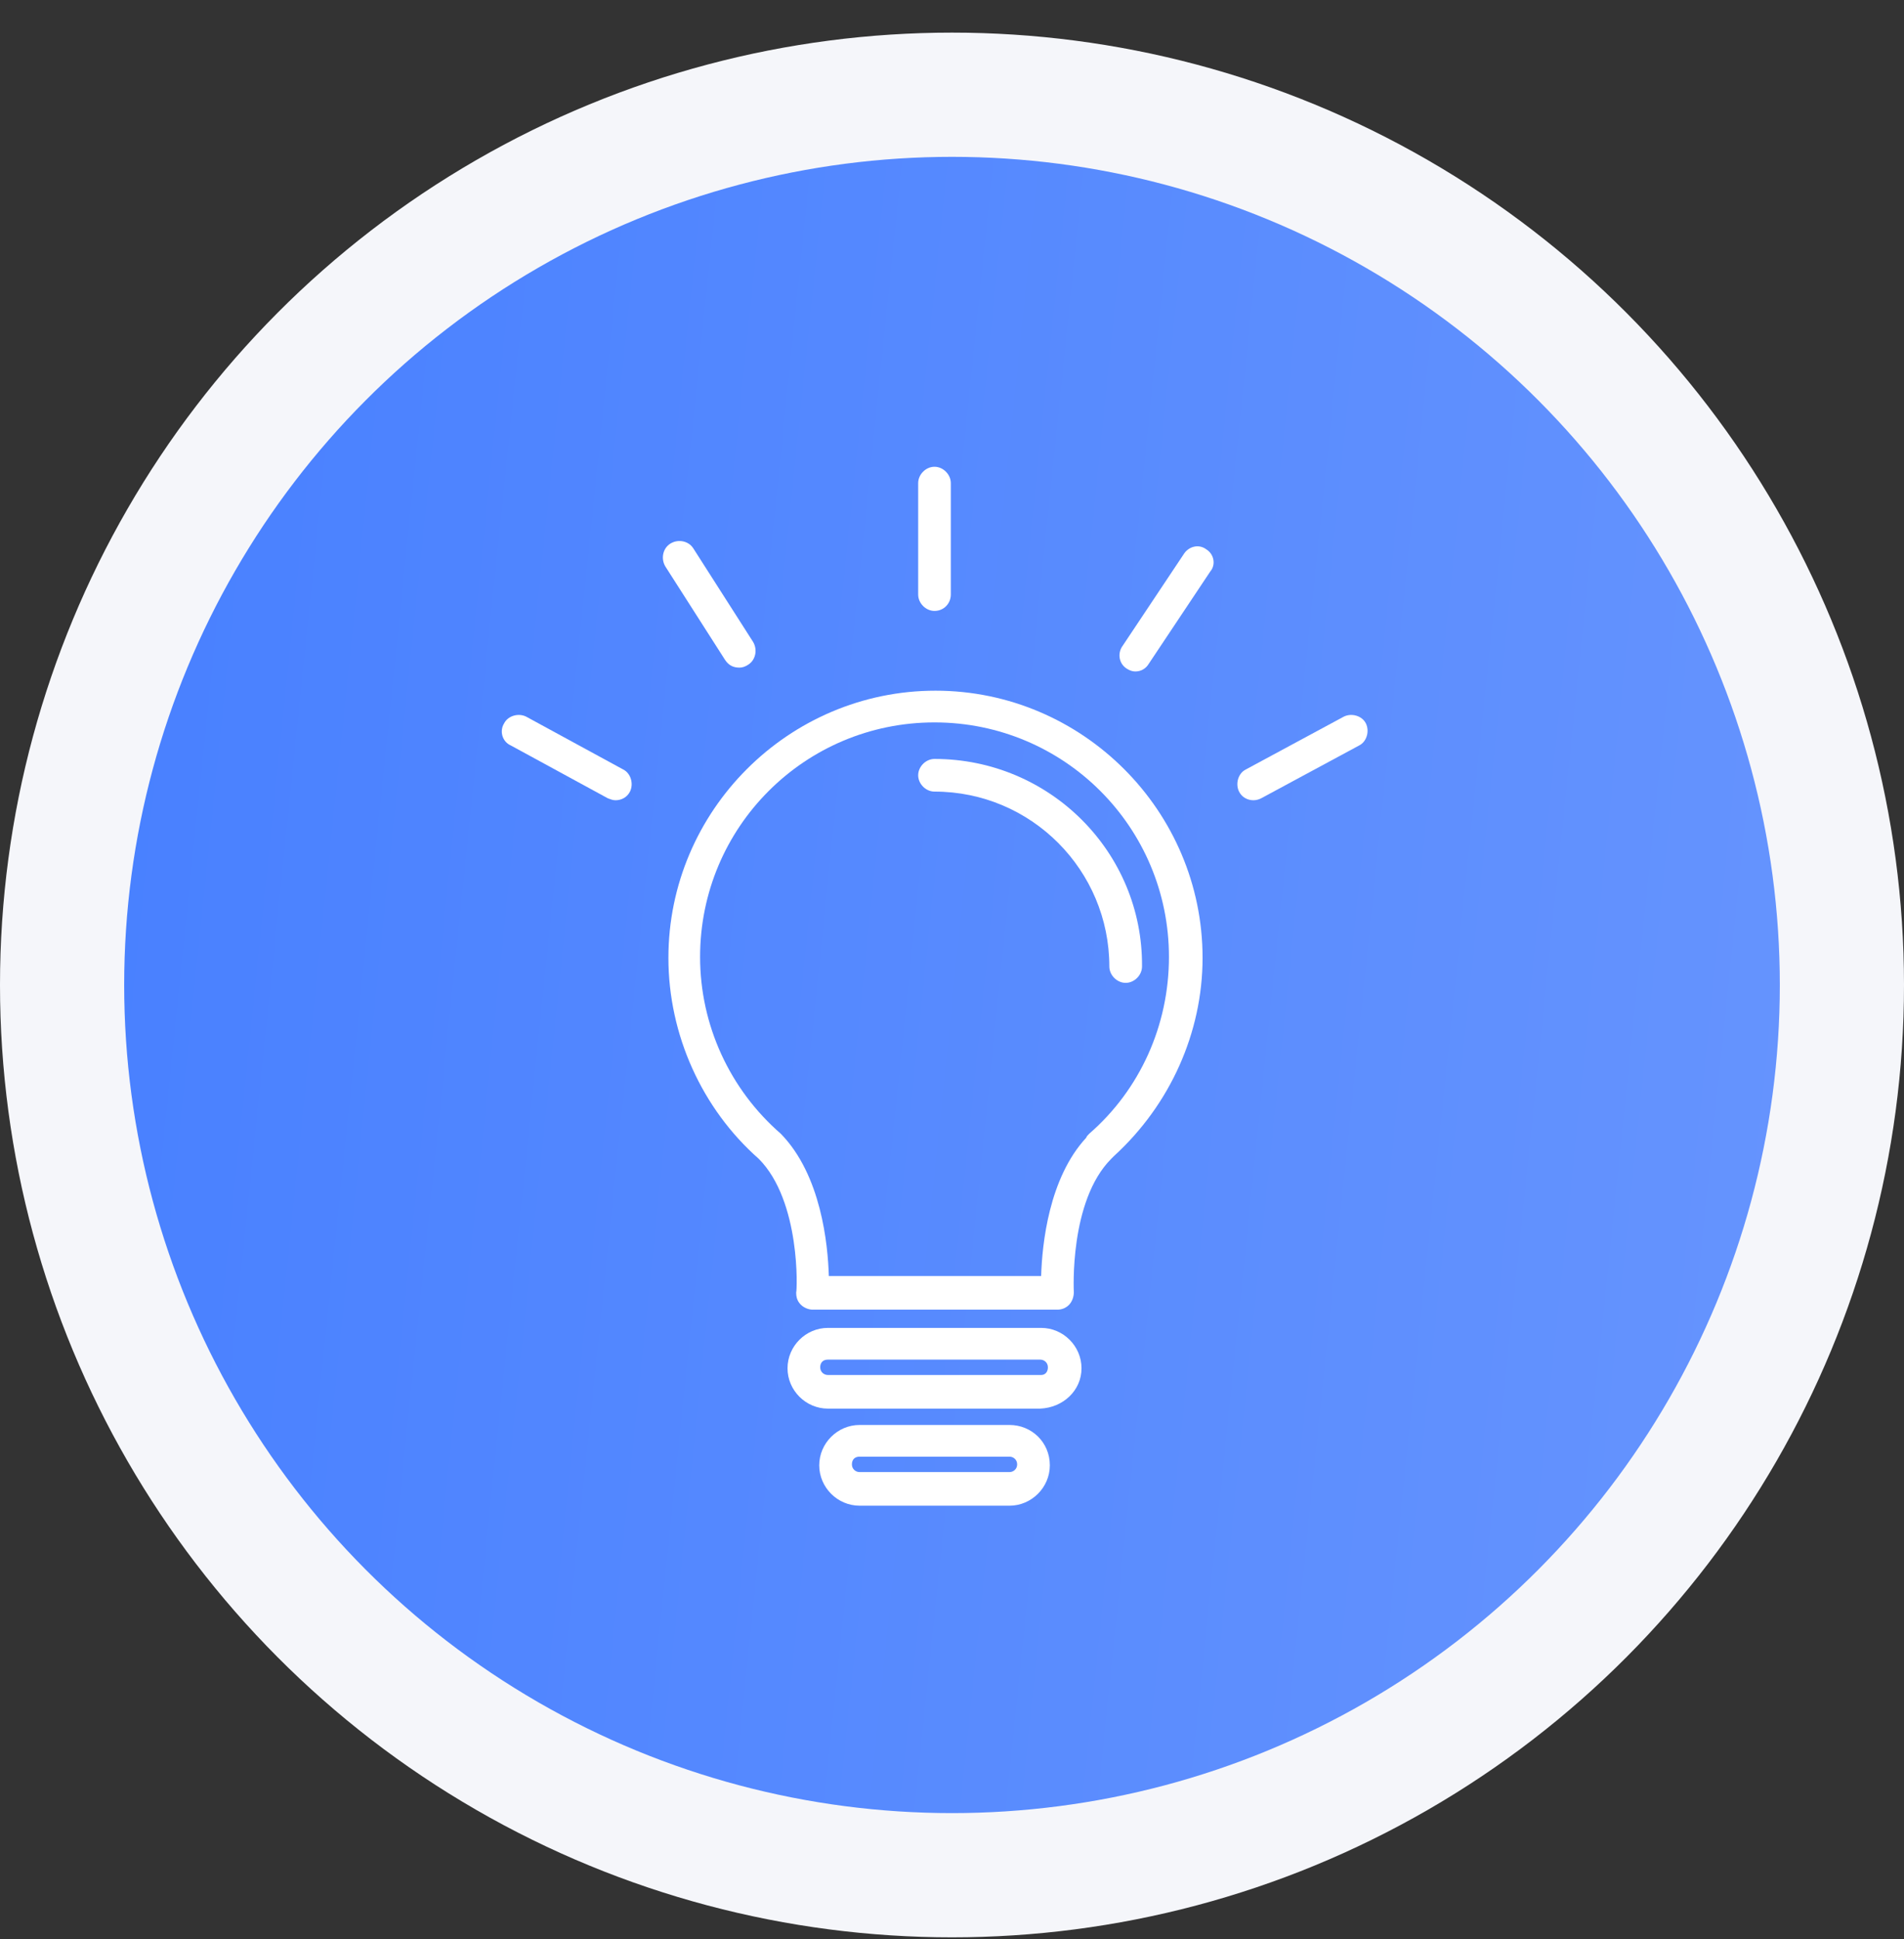 <svg width="55" height="56" viewBox="0 0 55 56" fill="none" xmlns="http://www.w3.org/2000/svg">
<rect x="0" y="0" width="55" height="56" fill="#333333" stroke="none"/>
<circle cx="27.5" cy="28.442" r="27.5" fill="#F5F6FA"/>
<circle cx="27.5" cy="28.442" r="23.913" fill="url(#paint0_linear)"/>
<g clip-path="url(#clip0)">
<path d="M27.023 19.944C22.777 19.944 19.308 23.413 19.308 27.659C19.308 29.88 20.279 32.017 21.916 33.46C23.137 34.681 23.026 37.289 22.999 37.317C22.999 37.456 23.026 37.567 23.137 37.678C23.221 37.761 23.359 37.817 23.47 37.817H30.547C30.686 37.817 30.797 37.761 30.88 37.678C30.963 37.595 31.019 37.456 31.019 37.317C31.019 37.289 30.88 34.681 32.101 33.46C32.129 33.432 32.157 33.404 32.185 33.376C33.794 31.905 34.738 29.824 34.738 27.659C34.738 23.413 31.269 19.944 27.023 19.944ZM31.463 32.738C31.435 32.766 31.38 32.821 31.38 32.849C30.297 34.015 30.103 35.929 30.075 36.845H23.942C23.915 35.929 23.72 33.931 22.555 32.738C21.084 31.461 20.223 29.602 20.223 27.632C20.223 23.885 23.248 20.86 26.995 20.86C30.741 20.86 33.767 23.885 33.767 27.632C33.767 29.602 32.934 31.461 31.463 32.738Z" fill="white"/>
<path d="M26.994 21.915C26.744 21.915 26.523 22.137 26.523 22.386C26.523 22.636 26.744 22.858 26.994 22.858C29.797 22.858 32.045 25.134 32.045 27.909C32.045 28.159 32.267 28.381 32.517 28.381C32.767 28.381 32.989 28.159 32.989 27.909C33.016 24.607 30.325 21.915 26.994 21.915Z" fill="white"/>
<path d="M30.076 38.344H23.915C23.276 38.344 22.749 38.871 22.749 39.51C22.749 40.148 23.276 40.675 23.915 40.675H30.048C30.714 40.647 31.241 40.148 31.241 39.51C31.241 38.871 30.714 38.344 30.076 38.344ZM30.076 39.704H23.915C23.804 39.704 23.693 39.621 23.693 39.482C23.693 39.343 23.776 39.26 23.915 39.26H30.048C30.159 39.26 30.27 39.343 30.27 39.482C30.27 39.621 30.187 39.704 30.076 39.704Z" fill="white"/>
<path d="M29.16 41.147H24.831C24.192 41.147 23.665 41.674 23.665 42.312C23.665 42.951 24.192 43.478 24.831 43.478H29.16C29.798 43.478 30.326 42.951 30.326 42.312C30.326 41.646 29.798 41.147 29.16 41.147ZM29.16 42.507H24.831C24.72 42.507 24.609 42.423 24.609 42.285C24.609 42.146 24.692 42.062 24.831 42.062H29.16C29.271 42.062 29.382 42.146 29.382 42.285C29.382 42.423 29.271 42.507 29.16 42.507Z" fill="white"/>
<path d="M26.994 17.641C27.272 17.641 27.466 17.419 27.466 17.169V13.95C27.466 13.7 27.244 13.478 26.994 13.478C26.744 13.478 26.523 13.7 26.523 13.95V17.169C26.523 17.419 26.744 17.641 26.994 17.641Z" fill="white"/>
<path d="M34.849 15.865C34.627 15.698 34.35 15.781 34.211 15.976L32.435 18.64C32.268 18.862 32.324 19.167 32.546 19.306C32.629 19.361 32.712 19.389 32.795 19.389C32.962 19.389 33.101 19.306 33.184 19.167L34.96 16.503C35.127 16.309 35.071 16.003 34.849 15.865Z" fill="white"/>
<path d="M21.361 19.278C21.444 19.278 21.527 19.25 21.611 19.195C21.833 19.056 21.888 18.751 21.75 18.529L20.029 15.837C19.89 15.615 19.585 15.559 19.363 15.698C19.141 15.837 19.085 16.142 19.224 16.364L20.945 19.056C21.056 19.223 21.195 19.278 21.361 19.278Z" fill="white"/>
<path d="M18.003 22.22L15.2 20.694C14.978 20.582 14.673 20.666 14.562 20.888C14.423 21.11 14.507 21.415 14.756 21.526L17.559 23.052C17.642 23.08 17.698 23.108 17.781 23.108C17.948 23.108 18.114 23.025 18.198 22.858C18.308 22.636 18.225 22.331 18.003 22.22Z" fill="white"/>
<path d="M39.455 20.888C39.344 20.666 39.039 20.582 38.817 20.694L35.986 22.22C35.764 22.331 35.681 22.636 35.792 22.858C35.875 23.025 36.042 23.108 36.208 23.108C36.292 23.108 36.375 23.08 36.43 23.052L39.261 21.526C39.483 21.415 39.566 21.11 39.455 20.888Z" fill="white"/>
</g>
<defs>
<linearGradient id="paint0_linear" x1="3.587" y1="5.581" x2="55.681" y2="10.952" gradientUnits="userSpaceOnUse">
<stop stop-color="#4880FF"/>
<stop offset="1" stop-color="#6694FE"/>
</linearGradient>
<clipPath id="clip0">
<rect x="12" y="13.478" width="30" height="30" fill="white"/>
</clipPath>
</defs>
</svg>
